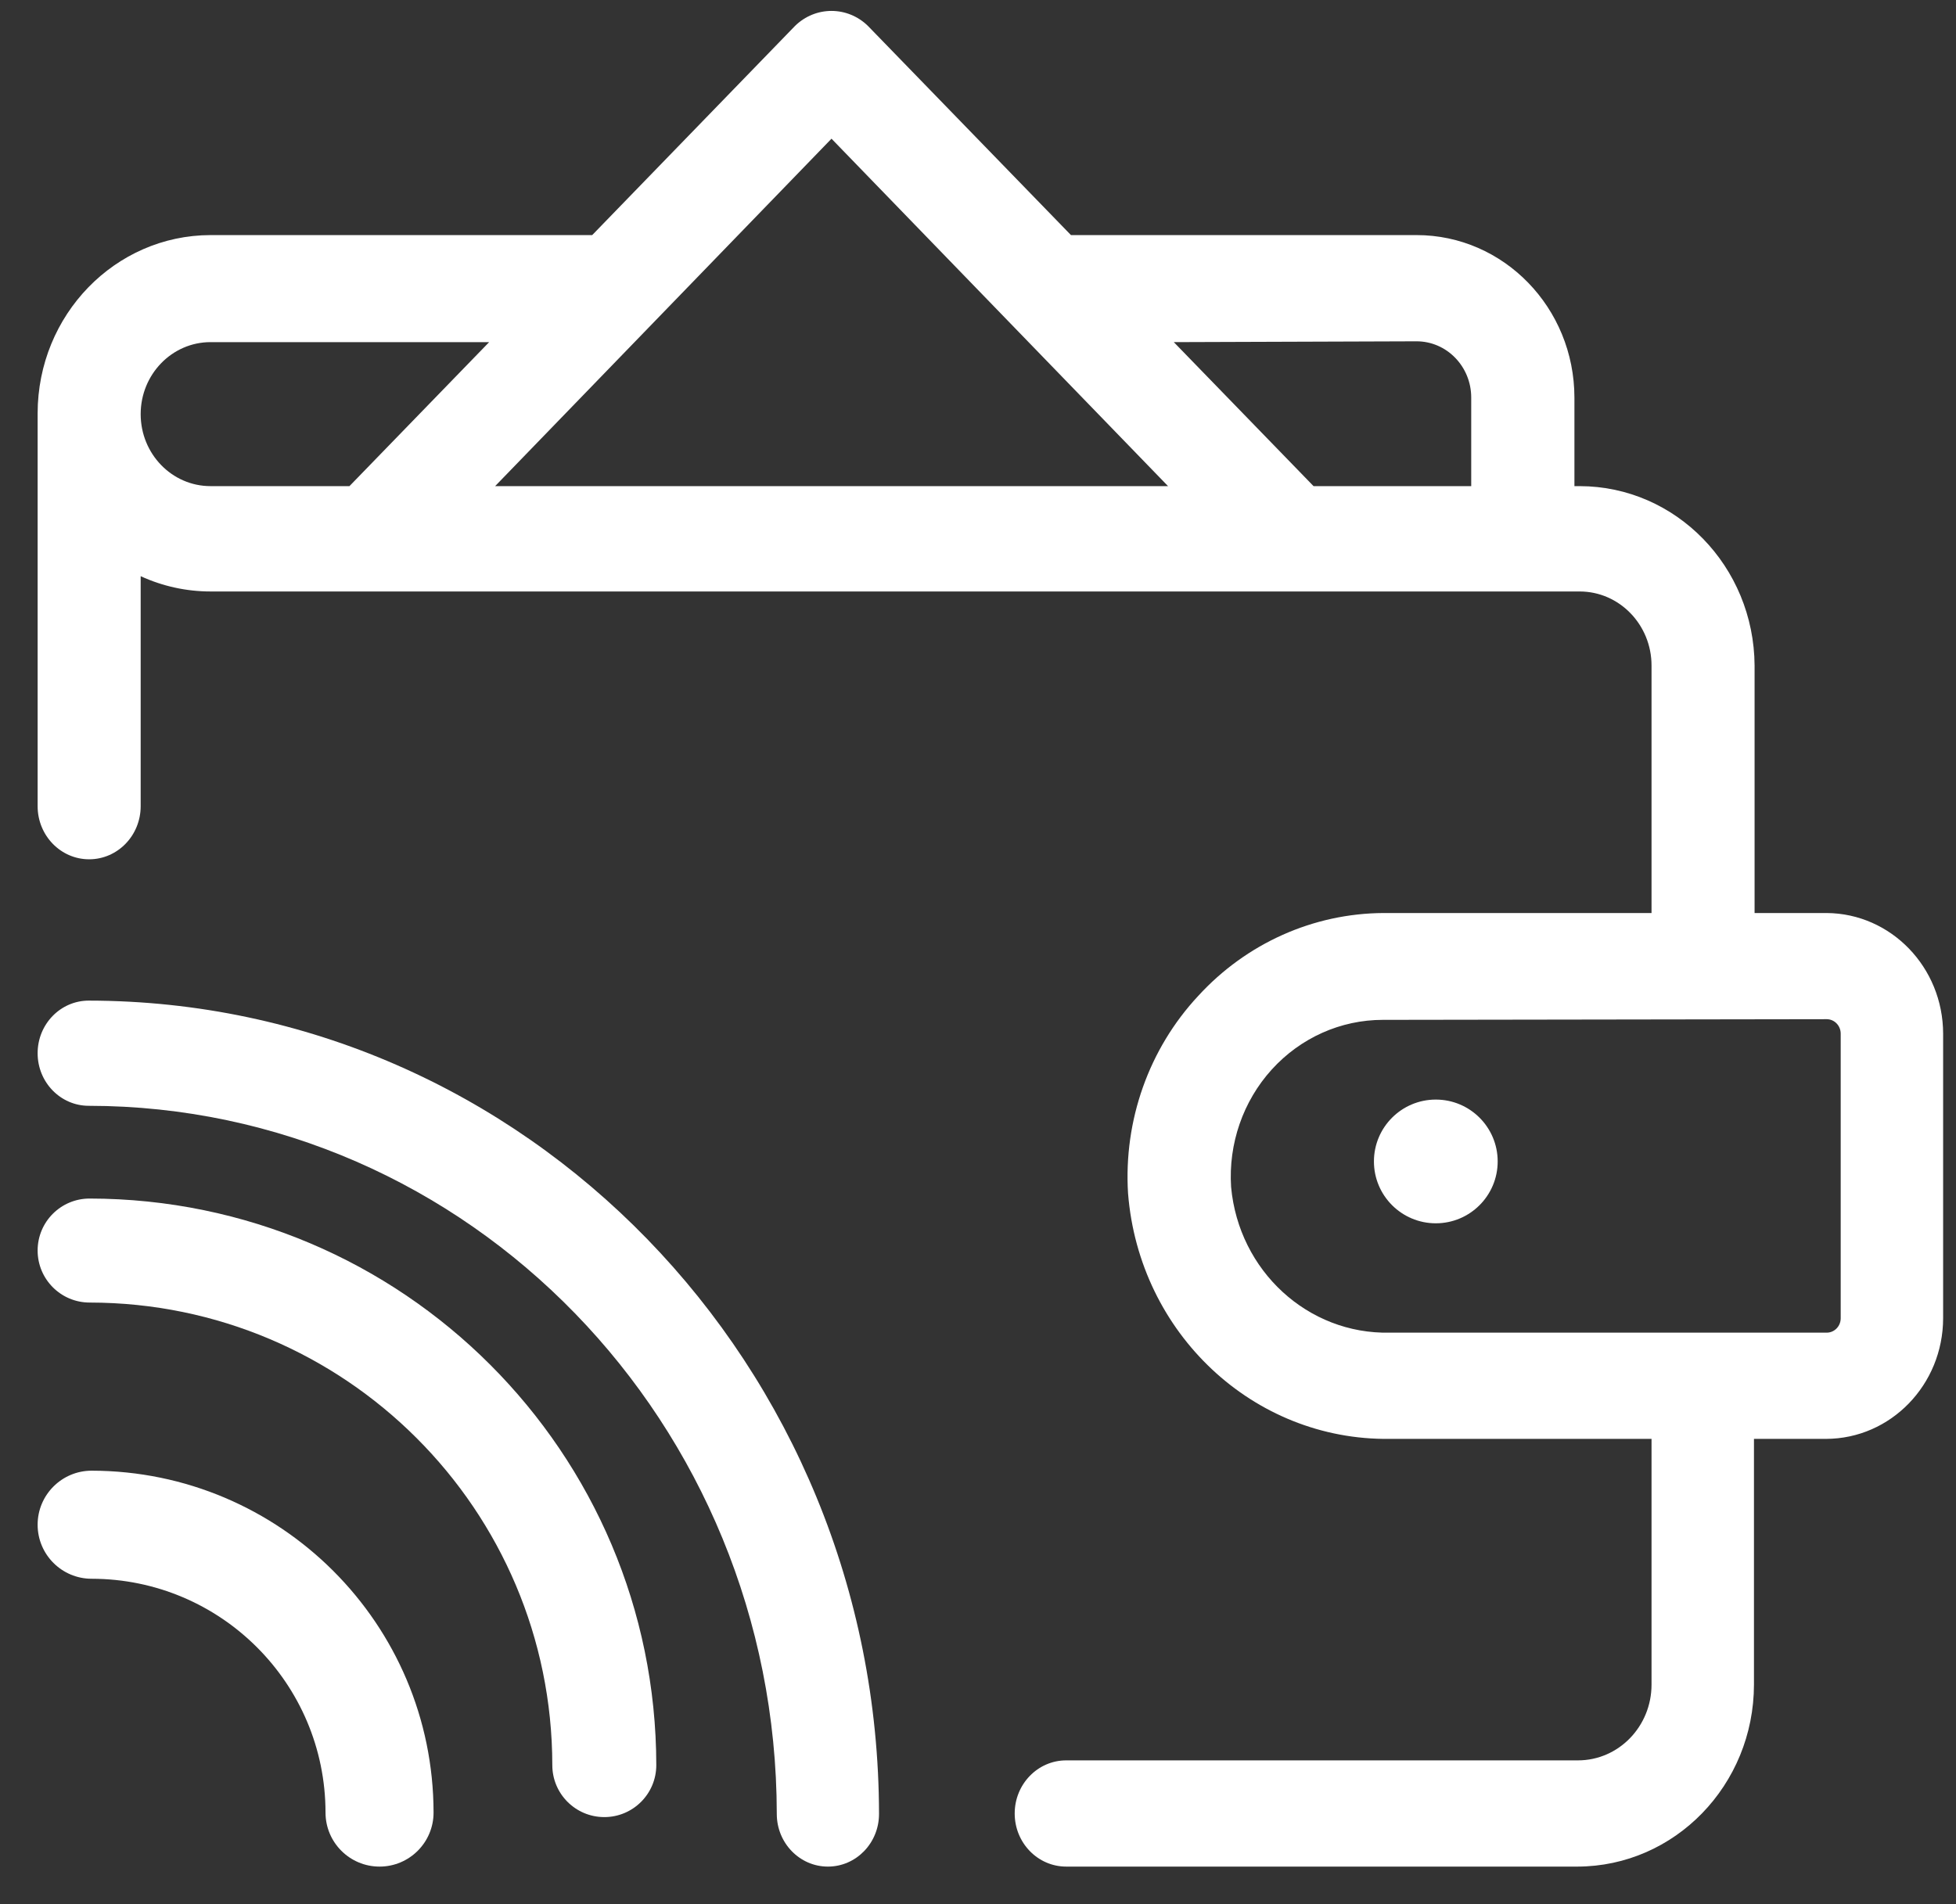 <?xml version="1.0" encoding="UTF-8"?>
<svg width="38px" height="37px" viewBox="0 0 38 37" version="1.1" xmlns="http://www.w3.org/2000/svg" xmlns:xlink="http://www.w3.org/1999/xlink">
    <rect x="0" y="0" width="38" height="37" fill="#333333" stroke="none"/>
    <!-- Generator: Sketch 48.2 (47327) - http://www.bohemiancoding.com/sketch -->
    <title>ic_wallet</title>
    <desc>Created with Sketch.</desc>
    <defs></defs>
    <g id="Wallet-Lunes" stroke="none" stroke-width="1" fill="none" fill-rule="evenodd" transform="translate(-841, -3251)">
        <g id="ic_wallet" transform="translate(841.731, 3251.212)" fill="#FFFFFF" fill-rule="nonzero">
            <circle id="Oval" cx="27.163" cy="22.356" r="1.202"></circle>
            <path d="M16.131,0.292 C15.734,-0.097 15.111,-0.097 14.714,0.292 L10.774,4.356 L3.359,4.356 C1.505,4.359 0.002,5.907 0,7.819 L0,15.453 C0,16.023 0.448,16.485 1.001,16.485 C1.554,16.485 2.002,16.023 2.002,15.453 L2.002,10.984 C2.429,11.18 2.892,11.281 3.359,11.281 L29.957,11.281 C30.728,11.281 31.354,11.926 31.354,12.721 L31.354,17.529 L26.149,17.529 C24.784,17.535 23.481,18.118 22.545,19.142 C21.59,20.167 21.096,21.558 21.184,22.976 C21.399,25.697 23.621,27.782 26.269,27.747 L31.354,27.747 L31.354,32.521 C31.354,33.335 30.714,33.994 29.924,33.994 L19.983,33.994 C19.43,33.994 18.982,34.456 18.982,35.026 C18.982,35.596 19.43,36.058 19.983,36.058 L29.912,36.058 C31.807,36.055 33.342,34.473 33.344,32.521 L33.344,27.747 L34.745,27.747 C36,27.744 37.017,26.696 37.019,25.403 L37.019,19.873 C37.017,18.584 36.007,17.538 34.757,17.529 L33.356,17.529 L33.356,12.721 C33.345,10.794 31.827,9.236 29.957,9.234 L29.856,9.234 L29.856,7.513 C29.854,5.769 28.482,4.356 26.789,4.356 L20.075,4.356 L16.131,0.292 Z M34.757,19.592 C34.907,19.592 35.029,19.718 35.029,19.873 L35.029,25.403 C35.029,25.558 34.907,25.683 34.757,25.683 L26.269,25.683 C24.68,25.718 23.335,24.483 23.186,22.852 C23.132,22.012 23.418,21.185 23.976,20.57 C24.535,19.954 25.315,19.605 26.133,19.605 L34.757,19.592 Z M6.058,9.234 L3.359,9.234 C2.61,9.234 2.002,8.608 2.002,7.835 C2.002,7.063 2.61,6.436 3.359,6.436 L8.772,6.436 L6.058,9.234 Z M26.789,6.42 C27.375,6.42 27.851,6.909 27.851,7.513 L27.851,9.234 L24.788,9.234 L22.073,6.436 L26.789,6.42 Z M8.888,9.234 L15.423,2.483 L21.961,9.234 L8.888,9.234 Z" id="Shape"></path>
            <path d="M1.05,30.465 C3.558,30.467 5.591,32.5 5.593,35.008 C5.593,35.588 6.063,36.058 6.643,36.058 C7.222,36.058 7.692,35.588 7.692,35.008 C7.688,31.341 4.716,28.37 1.05,28.365 C0.47,28.365 0,28.835 0,29.415 C0,29.995 0.47,30.465 1.05,30.465 Z" id="Shape"></path>
            <path d="M1.01,25.098 C5.973,25.102 9.994,29.124 9.999,34.086 C9.999,34.644 10.451,35.096 11.009,35.096 C11.567,35.096 12.019,34.644 12.019,34.086 C12.013,28.009 7.088,23.084 1.01,23.077 C0.452,23.077 0,23.529 0,24.087 C0,24.645 0.452,25.098 1.01,25.098 Z" id="Shape"></path>
            <path d="M0.993,21.275 C8.371,21.282 14.352,27.438 14.36,35.035 C14.36,35.6 14.805,36.058 15.353,36.058 C15.902,36.058 16.346,35.6 16.346,35.035 C16.335,26.31 9.467,19.24 0.993,19.231 C0.445,19.231 0,19.688 0,20.253 C0,20.818 0.445,21.275 0.993,21.275 Z" id="Shape"></path>
        </g>
    </g>
</svg>